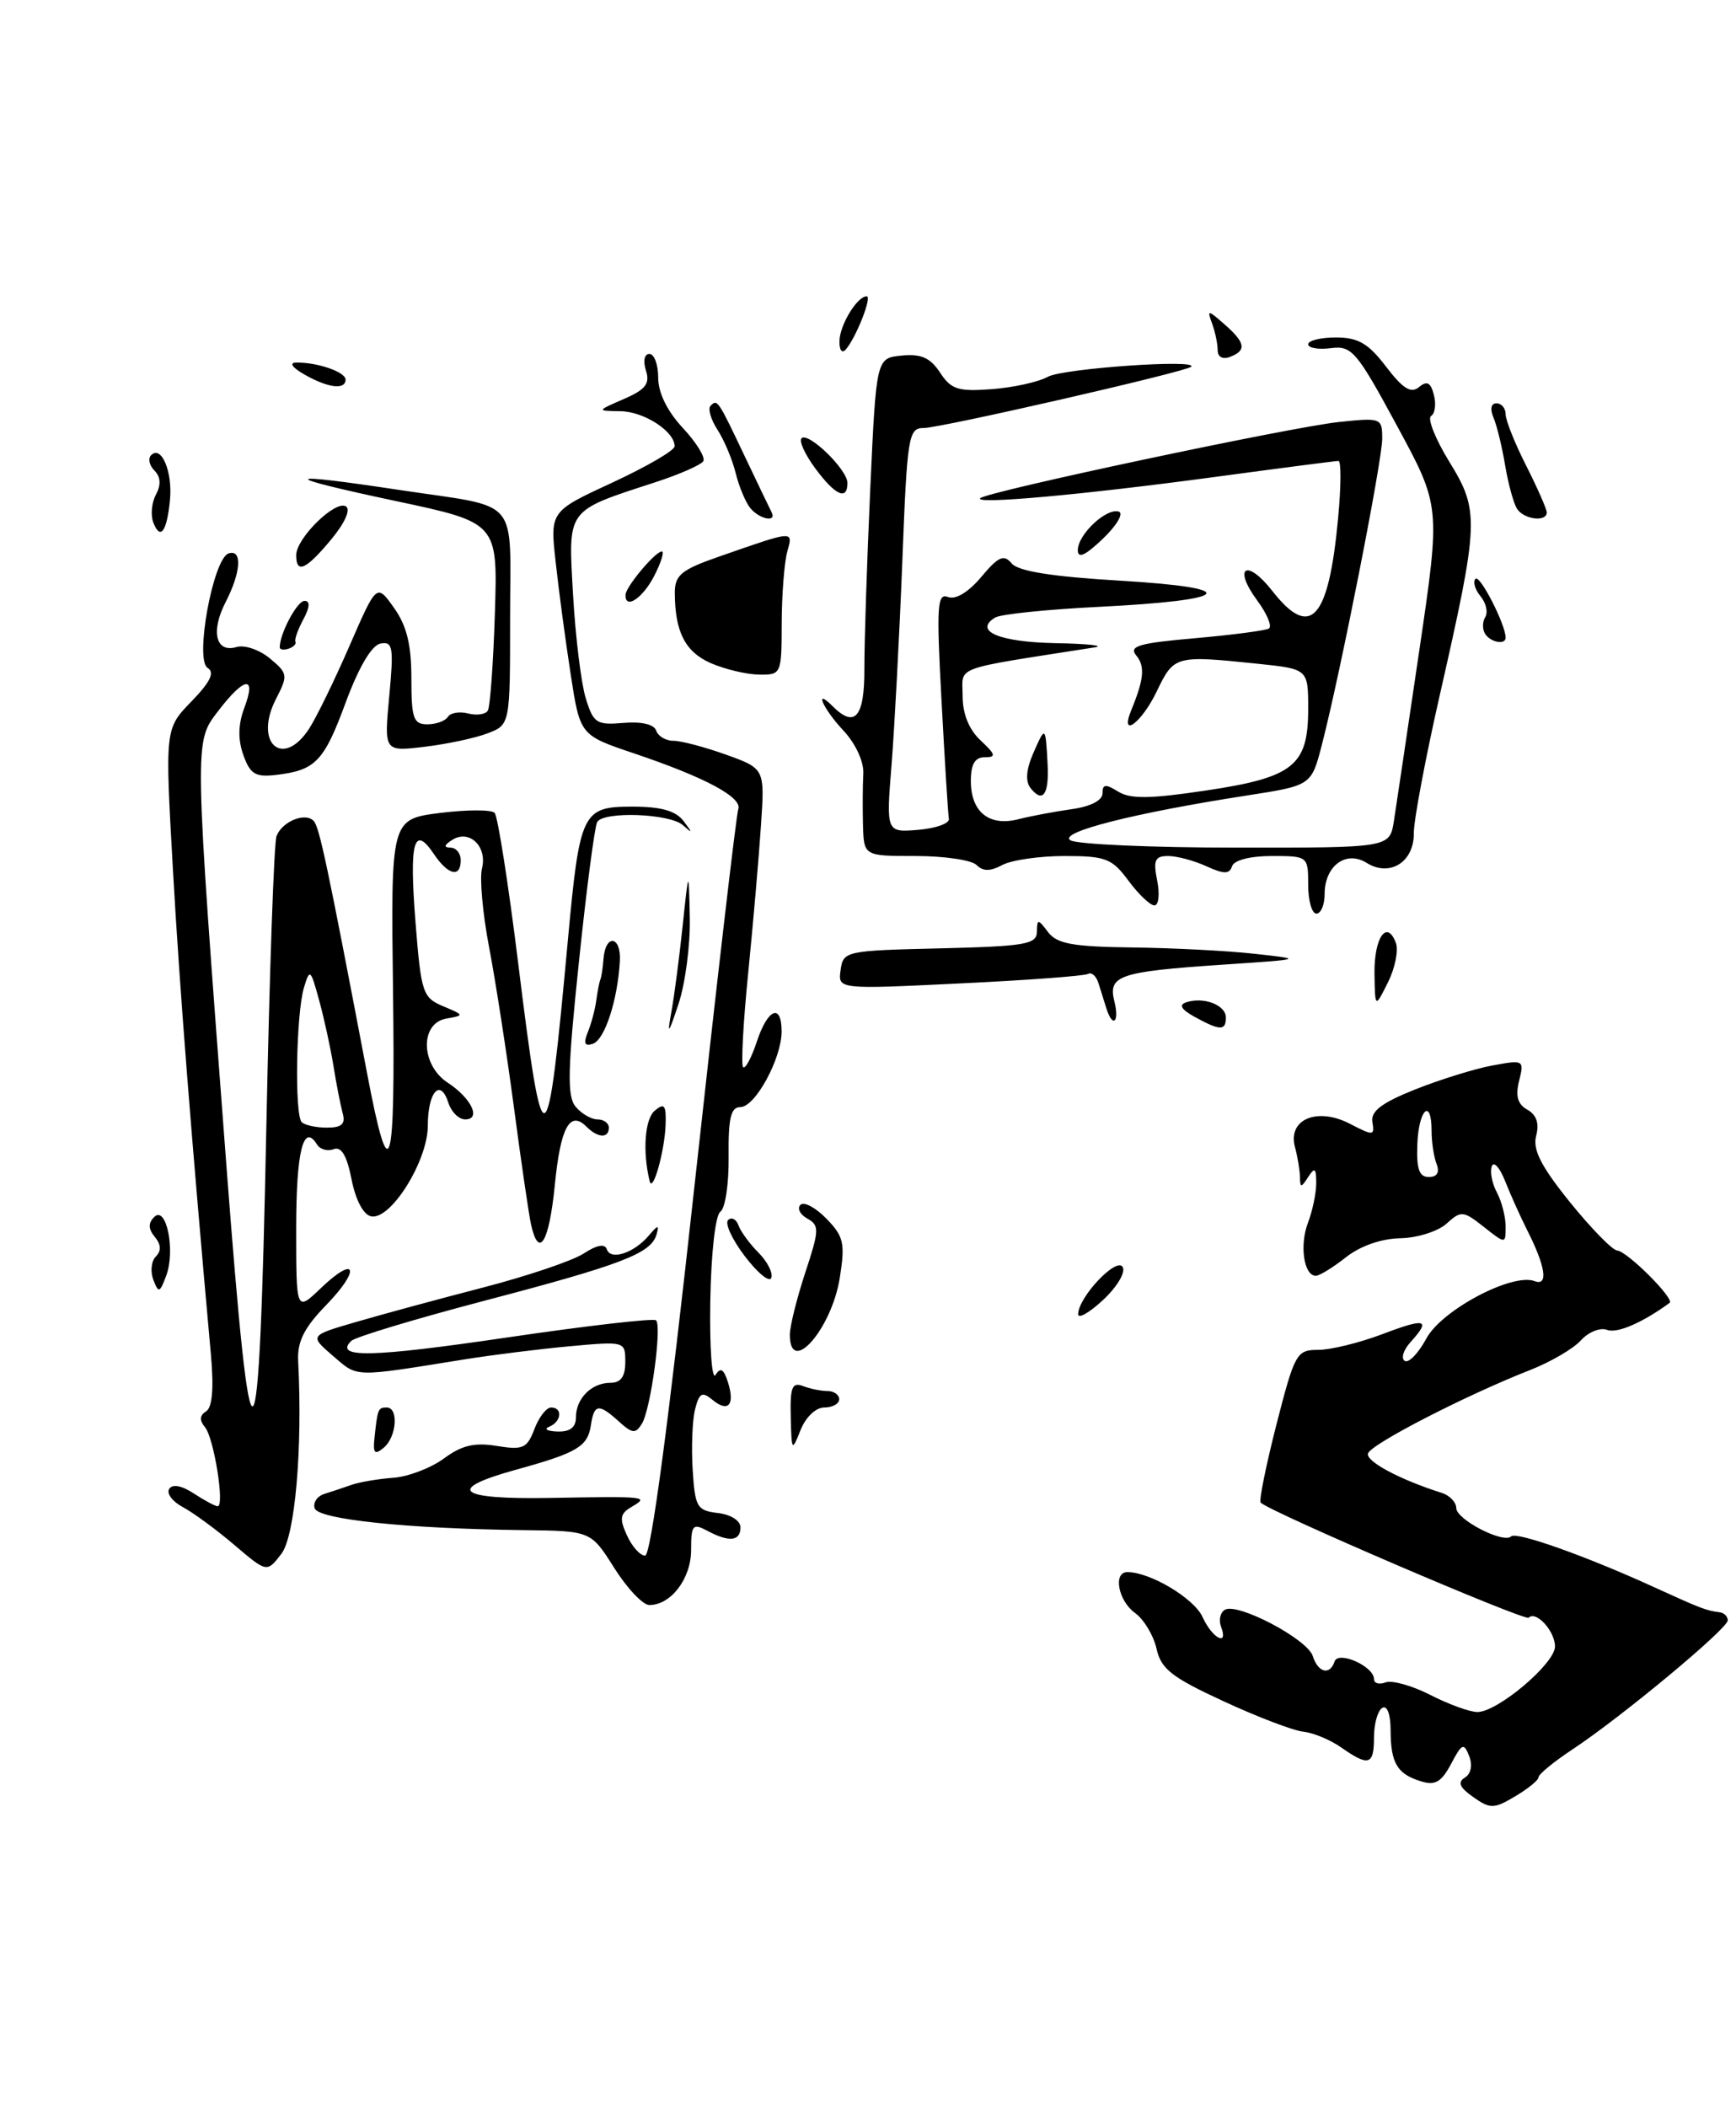 <?xml version="1.0" encoding="UTF-8" standalone="no"?>
<!DOCTYPE svg PUBLIC "-//W3C//DTD SVG 1.1//EN" "http://www.w3.org/Graphics/SVG/1.1/DTD/svg11.dtd" >
<svg xmlns="http://www.w3.org/2000/svg" xmlns:xlink="http://www.w3.org/1999/xlink" version="1.1" viewBox="0 0 211 256">
 <g >
 <path fill="currentColor"
d=" M 187.00 215.92 C 187.00 215.56 188.88 214.02 191.17 212.51 C 197.15 208.55 210.00 197.87 210.00 196.86 C 210.00 196.39 209.55 195.94 209.00 195.88 C 207.36 195.67 206.74 195.43 201.00 192.81 C 192.78 189.05 184.29 186.04 183.67 186.66 C 182.75 187.58 177.00 184.61 177.00 183.22 C 177.00 182.52 176.21 181.69 175.25 181.38 C 170.15 179.77 165.98 177.54 166.27 176.59 C 166.61 175.45 178.21 169.49 186.00 166.44 C 188.47 165.47 191.25 163.85 192.16 162.83 C 193.08 161.82 194.50 161.26 195.33 161.57 C 196.54 162.04 199.64 160.70 202.93 158.29 C 203.58 157.81 197.77 152.01 196.56 151.93 C 195.98 151.89 193.39 149.24 190.81 146.05 C 187.29 141.68 186.27 139.67 186.71 137.99 C 187.11 136.49 186.75 135.44 185.64 134.82 C 184.46 134.16 184.17 133.16 184.64 131.31 C 185.27 128.78 185.20 128.74 181.39 129.45 C 179.25 129.84 175.03 131.16 172.00 132.36 C 167.89 134.01 166.58 135.01 166.81 136.34 C 167.09 138.00 166.92 138.01 164.05 136.52 C 160.09 134.48 156.50 135.99 157.39 139.34 C 157.71 140.53 157.99 142.18 158.00 143.00 C 158.03 144.33 158.14 144.33 159.00 143.00 C 159.79 141.78 159.97 141.91 159.98 143.68 C 159.99 144.89 159.54 147.08 158.97 148.57 C 157.93 151.31 158.48 155.00 159.93 155.00 C 160.37 155.00 162.02 153.99 163.59 152.75 C 165.34 151.37 167.90 150.48 170.19 150.44 C 172.24 150.40 174.77 149.61 175.81 148.67 C 177.59 147.06 177.84 147.08 180.35 149.06 C 183.00 151.15 183.00 151.15 183.00 149.01 C 183.00 147.83 182.52 145.97 181.94 144.88 C 181.35 143.78 181.07 142.35 181.32 141.69 C 181.56 141.04 182.29 141.85 182.94 143.50 C 183.59 145.15 184.81 147.85 185.64 149.50 C 187.86 153.88 188.21 156.29 186.53 155.65 C 183.82 154.61 175.23 159.16 173.37 162.61 C 172.40 164.41 171.22 165.64 170.74 165.34 C 170.26 165.04 170.57 164.02 171.43 163.07 C 173.97 160.27 173.29 160.08 167.99 162.10 C 165.23 163.14 161.74 164.00 160.22 164.00 C 157.59 164.00 157.37 164.40 155.14 173.08 C 153.87 178.07 153.00 182.34 153.23 182.56 C 154.34 183.68 185.35 196.98 185.80 196.54 C 186.69 195.64 189.00 198.16 189.00 200.04 C 189.00 202.11 182.02 208.00 179.57 208.00 C 178.66 208.00 176.09 207.07 173.86 205.93 C 171.63 204.79 169.17 204.10 168.40 204.40 C 167.63 204.69 167.00 204.52 167.00 204.00 C 167.00 202.45 162.66 200.51 162.21 201.86 C 161.64 203.58 160.21 203.23 159.56 201.20 C 158.91 199.13 150.37 194.65 148.87 195.58 C 148.31 195.92 148.11 196.83 148.40 197.60 C 149.36 200.11 147.35 199.07 146.16 196.45 C 145.12 194.18 139.80 191.00 137.03 191.00 C 135.25 191.00 135.91 194.49 137.96 195.97 C 139.04 196.75 140.21 198.70 140.57 200.31 C 141.11 202.76 142.40 203.78 148.71 206.69 C 152.84 208.60 157.21 210.27 158.42 210.39 C 159.64 210.52 161.72 211.39 163.04 212.32 C 166.37 214.65 167.00 214.45 167.00 211.06 C 167.00 209.44 167.45 207.84 168.00 207.50 C 168.59 207.14 169.01 208.24 169.02 210.19 C 169.03 214.20 169.81 215.52 172.69 216.41 C 174.43 216.96 175.19 216.52 176.37 214.30 C 177.69 211.80 177.92 211.70 178.57 213.35 C 179.00 214.46 178.79 215.51 178.04 215.97 C 177.13 216.54 177.41 217.17 179.06 218.33 C 181.14 219.79 181.57 219.78 184.16 218.24 C 185.72 217.32 187.00 216.28 187.00 215.92 Z  M 74.66 190.50 C 71.82 186.00 71.82 186.00 63.66 185.90 C 49.53 185.73 38.69 184.60 38.25 183.25 C 38.02 182.56 38.55 181.78 39.42 181.50 C 40.29 181.23 41.79 180.73 42.75 180.39 C 43.71 180.06 45.99 179.67 47.80 179.54 C 49.62 179.41 52.38 178.35 53.95 177.20 C 56.10 175.60 57.67 175.23 60.37 175.67 C 63.56 176.19 64.06 175.97 64.95 173.63 C 65.50 172.18 66.41 171.00 66.98 171.00 C 68.42 171.00 68.25 172.73 66.75 173.34 C 66.06 173.62 66.51 173.88 67.75 173.92 C 69.28 173.97 70.00 173.42 70.00 172.20 C 70.00 169.90 71.90 168.00 74.20 168.00 C 75.46 168.00 76.00 167.24 76.00 165.47 C 76.00 162.96 75.97 162.95 69.25 163.56 C 65.54 163.90 59.80 164.62 56.50 165.15 C 42.79 167.35 43.55 167.37 40.48 164.74 C 37.60 162.26 37.60 162.26 43.32 160.60 C 46.46 159.68 53.41 157.80 58.77 156.41 C 64.12 155.02 69.60 153.17 70.95 152.29 C 72.56 151.24 73.52 151.07 73.76 151.79 C 74.22 153.17 77.07 152.23 78.86 150.11 C 79.98 148.79 80.15 148.77 79.79 150.00 C 79.12 152.29 75.57 153.65 58.88 158.03 C 50.44 160.25 43.16 162.44 42.68 162.92 C 40.58 165.02 45.13 164.92 61.60 162.50 C 71.30 161.07 79.47 160.13 79.74 160.41 C 80.47 161.13 79.08 171.26 78.02 172.97 C 77.25 174.22 76.86 174.18 75.23 172.71 C 72.77 170.48 72.21 170.55 71.82 173.15 C 71.43 175.75 70.18 176.50 62.75 178.55 C 54.10 180.94 55.55 182.18 66.75 181.99 C 78.64 181.78 78.93 181.81 76.79 183.06 C 75.36 183.89 75.26 184.48 76.20 186.53 C 76.81 187.89 77.81 189.00 78.41 189.00 C 79.11 189.00 81.26 172.87 84.39 144.25 C 87.09 119.64 89.49 98.97 89.73 98.32 C 90.26 96.88 85.73 94.45 77.03 91.52 C 70.50 89.32 70.50 89.32 69.36 81.91 C 68.73 77.83 67.91 71.72 67.54 68.31 C 66.85 62.13 66.85 62.13 74.43 58.63 C 78.59 56.70 82.00 54.72 82.00 54.22 C 82.00 52.41 78.28 50.00 75.42 49.96 C 72.50 49.92 72.50 49.92 75.82 48.48 C 78.47 47.33 79.02 46.62 78.51 45.02 C 78.14 43.85 78.32 43.00 78.93 43.00 C 79.52 43.00 80.00 44.30 80.00 45.89 C 80.00 47.73 81.10 49.96 83.00 52.00 C 84.64 53.76 85.76 55.57 85.48 56.03 C 85.21 56.48 82.62 57.62 79.74 58.56 C 68.71 62.16 69.06 61.69 69.65 72.24 C 69.94 77.33 70.63 82.99 71.19 84.82 C 72.12 87.86 72.50 88.11 75.77 87.83 C 77.96 87.64 79.50 88.00 79.75 88.76 C 79.98 89.44 80.92 90.00 81.83 90.00 C 82.75 89.99 85.63 90.75 88.23 91.68 C 92.96 93.38 92.96 93.38 92.49 100.30 C 92.24 104.11 91.54 112.17 90.94 118.20 C 90.33 124.24 90.06 129.39 90.32 129.65 C 90.58 129.92 91.33 128.53 91.98 126.57 C 93.31 122.53 95.00 121.83 95.00 125.32 C 95.00 128.60 91.79 134.50 90.00 134.50 C 88.83 134.50 88.51 135.81 88.56 140.50 C 88.60 143.80 88.15 146.82 87.56 147.21 C 86.95 147.62 86.43 152.23 86.33 158.14 C 86.24 163.75 86.53 167.76 86.97 167.04 C 87.57 166.08 87.97 166.32 88.48 167.94 C 89.36 170.71 88.50 171.66 86.57 170.05 C 85.34 169.03 84.98 169.23 84.48 171.23 C 84.15 172.55 84.02 175.85 84.19 178.57 C 84.48 183.11 84.71 183.52 87.25 183.82 C 88.82 184.00 90.00 184.75 90.00 185.57 C 90.00 187.26 88.61 187.40 85.93 185.96 C 84.20 185.04 84.00 185.28 84.00 188.31 C 84.00 191.78 81.56 195.00 78.92 195.00 C 78.14 195.00 76.22 192.97 74.66 190.50 Z  M 28.47 187.69 C 26.29 185.83 23.47 183.77 22.22 183.10 C 20.97 182.44 20.22 181.45 20.56 180.90 C 20.95 180.27 22.07 180.47 23.56 181.45 C 24.86 182.30 26.17 183.00 26.46 183.00 C 27.33 183.00 26.00 174.71 24.92 173.40 C 24.22 172.56 24.26 171.95 25.05 171.47 C 25.80 171.00 26.00 168.71 25.64 164.63 C 23.25 138.13 21.83 120.05 21.01 105.52 C 20.05 88.54 20.05 88.54 23.26 85.23 C 25.58 82.83 26.13 81.70 25.23 81.14 C 23.65 80.16 25.90 67.87 27.78 67.24 C 29.47 66.68 29.30 69.51 27.43 73.14 C 25.58 76.71 26.22 79.37 28.75 78.61 C 29.71 78.32 31.54 78.94 32.80 79.99 C 34.99 81.81 35.02 82.05 33.56 84.89 C 30.80 90.22 34.34 93.46 37.56 88.55 C 38.44 87.20 40.65 82.67 42.47 78.49 C 45.78 70.88 45.78 70.88 47.89 73.85 C 49.43 76.01 50.00 78.31 50.00 82.40 C 50.00 87.28 50.25 88.00 51.94 88.00 C 53.01 88.00 54.13 87.59 54.44 87.09 C 54.75 86.60 55.85 86.41 56.89 86.68 C 57.93 86.95 59.00 86.80 59.29 86.34 C 59.57 85.88 59.96 80.55 60.15 74.50 C 60.50 63.50 60.50 63.50 48.00 60.85 C 33.75 57.82 33.93 57.32 48.50 59.52 C 63.44 61.77 62.00 60.11 62.00 75.09 C 62.00 88.05 62.00 88.05 59.25 89.10 C 57.74 89.68 54.29 90.41 51.59 90.73 C 46.68 91.32 46.68 91.32 47.31 84.59 C 47.87 78.61 47.75 77.90 46.24 78.19 C 45.17 78.40 43.61 81.05 42.02 85.34 C 39.37 92.53 38.35 93.59 33.53 94.15 C 31.04 94.44 30.40 94.05 29.57 91.71 C 28.90 89.81 28.94 87.99 29.71 85.96 C 31.20 82.00 29.70 82.21 26.49 86.42 C 23.59 90.23 23.57 89.56 27.51 141.50 C 30.57 181.78 31.48 180.94 32.37 137.01 C 32.75 118.31 33.30 102.37 33.61 101.58 C 34.29 99.81 37.06 98.66 38.11 99.72 C 38.81 100.43 39.75 104.85 44.63 130.47 C 47.37 144.85 48.06 142.67 47.77 120.51 C 47.50 99.53 47.50 99.53 53.46 98.77 C 56.74 98.36 59.73 98.35 60.12 98.76 C 60.50 99.17 61.79 107.38 62.98 117.00 C 66.05 141.86 66.50 141.66 69.02 114.24 C 70.46 98.64 70.77 98.00 76.85 98.00 C 80.35 98.00 82.13 98.50 83.08 99.75 C 84.21 101.24 84.19 101.31 83.00 100.25 C 81.42 98.84 73.40 98.54 72.59 99.86 C 72.29 100.33 71.29 107.96 70.37 116.81 C 68.99 129.95 68.91 133.19 69.96 134.45 C 70.67 135.30 71.86 136.00 72.62 136.00 C 73.38 136.00 74.00 136.45 74.00 137.00 C 74.00 138.33 72.67 138.27 71.29 136.89 C 69.26 134.86 68.12 136.96 67.43 144.02 C 66.74 150.97 65.49 153.03 64.54 148.75 C 64.27 147.51 63.33 141.10 62.46 134.50 C 61.58 127.90 60.23 119.17 59.45 115.10 C 58.67 111.03 58.28 106.72 58.58 105.52 C 59.26 102.85 57.05 100.72 54.97 102.04 C 53.97 102.67 53.90 102.97 54.75 102.98 C 55.44 102.99 56.00 103.67 56.00 104.50 C 56.00 106.69 54.47 106.34 52.73 103.75 C 50.30 100.14 49.73 102.27 50.50 112.01 C 51.18 120.62 51.37 121.20 53.86 122.25 C 56.44 123.33 56.45 123.37 54.25 123.75 C 51.02 124.31 51.12 129.38 54.42 131.54 C 57.30 133.43 58.52 136.00 56.54 136.00 C 55.77 136.00 54.85 135.09 54.50 133.99 C 53.53 130.94 52.00 132.64 52.00 136.76 C 52.00 141.04 47.50 148.24 45.12 147.78 C 44.18 147.60 43.23 145.82 42.73 143.29 C 42.16 140.39 41.49 139.26 40.55 139.62 C 39.81 139.90 38.90 139.65 38.53 139.05 C 36.87 136.37 36.00 139.89 36.00 149.25 C 36.00 159.37 36.00 159.37 38.99 156.51 C 43.30 152.38 43.89 154.19 39.65 158.55 C 36.96 161.32 36.12 162.99 36.24 165.36 C 36.79 176.05 35.86 186.62 34.20 188.78 C 32.44 191.07 32.44 191.07 28.47 187.69 Z  M 41.65 135.25 C 41.39 134.29 40.88 131.70 40.53 129.50 C 40.17 127.30 39.39 123.70 38.78 121.50 C 37.75 117.72 37.65 117.64 36.94 120.00 C 35.99 123.19 35.79 135.45 36.67 136.33 C 37.03 136.70 38.41 137.00 39.73 137.00 C 41.54 137.00 42.02 136.56 41.65 135.25 Z  M 45.51 174.76 C 45.89 171.16 45.95 171.00 47.00 171.00 C 48.48 171.00 48.21 174.58 46.64 175.89 C 45.55 176.79 45.32 176.57 45.51 174.76 Z  M 96.11 172.14 C 96.02 168.56 96.28 167.89 97.58 168.39 C 98.45 168.73 99.80 169.00 100.58 169.00 C 101.36 169.00 102.00 169.45 102.00 170.00 C 102.00 170.55 101.19 171.00 100.19 171.00 C 99.15 171.00 97.93 172.17 97.30 173.75 C 96.25 176.40 96.21 176.33 96.11 172.14 Z  M 96.00 162.16 C 96.00 161.14 96.84 157.76 97.87 154.63 C 99.58 149.45 99.61 148.88 98.13 148.05 C 97.24 147.56 96.86 146.80 97.29 146.38 C 97.71 145.95 99.13 146.71 100.44 148.05 C 102.55 150.22 102.74 151.04 102.07 155.25 C 101.08 161.49 96.00 167.27 96.00 162.16 Z  M 131.04 159.65 C 131.10 157.56 135.70 152.70 136.45 153.92 C 136.84 154.56 135.80 156.32 134.08 157.93 C 132.38 159.51 131.02 160.28 131.04 159.65 Z  M 18.64 155.49 C 18.25 154.49 18.39 153.21 18.94 152.66 C 19.62 151.98 19.58 151.20 18.82 150.28 C 18.02 149.32 18.00 148.60 18.74 147.86 C 20.21 146.39 21.34 151.90 20.21 154.97 C 19.42 157.09 19.27 157.14 18.64 155.49 Z  M 90.55 152.65 C 88.99 150.61 88.07 148.62 88.50 148.22 C 88.92 147.83 89.49 148.12 89.76 148.88 C 90.03 149.63 91.12 151.12 92.19 152.19 C 93.25 153.25 93.96 154.63 93.75 155.24 C 93.55 155.86 92.11 154.69 90.55 152.65 Z  M 78.96 143.50 C 78.08 139.88 78.37 135.94 79.59 134.93 C 80.75 133.96 80.98 134.26 80.90 136.63 C 80.79 139.87 79.33 145.03 78.96 143.50 Z  M 71.45 125.39 C 71.87 124.35 72.34 122.60 72.48 121.50 C 72.63 120.40 72.85 119.28 72.97 119.00 C 73.10 118.72 73.27 117.60 73.35 116.50 C 73.58 113.42 75.52 113.68 75.34 116.78 C 75.07 121.52 73.50 126.33 72.06 126.81 C 71.05 127.15 70.89 126.76 71.45 125.39 Z  M 81.59 123.00 C 81.95 121.08 82.56 116.35 82.97 112.50 C 83.71 105.50 83.71 105.50 83.84 111.50 C 83.91 114.80 83.29 119.53 82.46 122.00 C 81.24 125.67 81.08 125.85 81.59 123.00 Z  M 145.16 123.52 C 143.58 122.64 143.25 122.08 144.16 121.78 C 146.28 121.06 149.00 122.10 149.00 123.62 C 149.00 125.26 148.29 125.24 145.16 123.52 Z  M 134.47 122.50 C 134.21 121.67 133.78 120.30 133.51 119.44 C 133.24 118.58 132.67 118.08 132.26 118.32 C 131.84 118.57 124.83 119.09 116.67 119.48 C 101.84 120.20 101.84 120.20 102.17 117.85 C 102.49 115.55 102.77 115.49 114.25 115.22 C 124.57 114.97 126.00 114.73 126.03 113.22 C 126.06 111.61 126.15 111.61 127.39 113.25 C 128.47 114.67 130.40 115.02 137.61 115.11 C 142.50 115.17 149.20 115.51 152.50 115.88 C 158.49 116.54 158.49 116.54 148.48 117.21 C 136.04 118.05 134.66 118.52 135.44 121.64 C 136.09 124.20 135.24 124.96 134.47 122.50 Z  M 167.06 118.31 C 167.00 113.94 168.55 111.67 169.65 114.52 C 170.00 115.43 169.57 117.60 168.70 119.34 C 167.13 122.50 167.13 122.50 167.06 118.31 Z  M 159.00 107.50 C 159.00 104.03 158.96 104.00 154.58 104.00 C 151.96 104.00 150.00 104.50 149.75 105.24 C 149.43 106.22 148.78 106.22 146.62 105.24 C 145.13 104.56 143.04 104.00 141.98 104.00 C 140.37 104.00 140.15 104.50 140.65 107.00 C 140.98 108.65 140.83 110.00 140.31 110.00 C 139.80 110.00 138.38 108.65 137.16 107.00 C 135.16 104.30 134.40 104.00 129.40 104.00 C 126.36 104.00 122.95 104.49 121.83 105.09 C 120.35 105.88 119.48 105.88 118.69 105.09 C 118.09 104.49 114.76 104.00 111.30 104.00 C 105.00 104.00 105.00 104.00 104.89 100.25 C 104.84 98.19 104.85 95.38 104.93 94.00 C 105.01 92.55 104.00 90.36 102.54 88.79 C 100.05 86.14 98.85 83.45 101.20 85.80 C 103.91 88.51 105.08 87.13 105.06 81.25 C 105.05 78.09 105.37 68.30 105.77 59.50 C 106.50 43.50 106.50 43.50 109.60 43.20 C 111.96 42.97 113.07 43.46 114.26 45.27 C 115.60 47.32 116.46 47.59 120.54 47.28 C 123.14 47.09 126.22 46.41 127.38 45.77 C 129.22 44.76 145.72 43.61 144.78 44.56 C 144.16 45.17 114.33 52.00 112.27 52.00 C 110.41 52.00 110.26 52.96 109.67 68.25 C 109.32 77.19 108.73 88.24 108.37 92.82 C 107.70 101.14 107.70 101.14 111.60 100.82 C 113.75 100.64 115.42 100.04 115.33 99.49 C 115.23 98.93 114.83 92.50 114.44 85.21 C 113.81 73.62 113.90 72.03 115.22 72.53 C 116.15 72.89 117.71 71.95 119.27 70.09 C 121.36 67.60 122.01 67.31 122.96 68.45 C 123.75 69.40 127.86 70.06 136.18 70.55 C 151.13 71.44 149.88 72.92 133.51 73.73 C 127.26 74.04 121.61 74.62 120.95 75.03 C 118.29 76.67 121.46 78.01 128.31 78.14 C 132.26 78.21 134.38 78.45 133.00 78.66 C 115.47 81.41 117.00 80.84 117.00 84.55 C 117.00 86.73 117.77 88.64 119.19 89.96 C 121.03 91.68 121.11 92.00 119.69 92.00 C 118.50 92.00 118.00 92.84 118.00 94.88 C 118.00 98.64 120.21 100.43 123.74 99.54 C 125.26 99.15 128.19 98.60 130.25 98.31 C 132.55 97.99 134.00 97.25 134.00 96.39 C 134.00 95.26 134.37 95.22 135.90 96.17 C 137.37 97.09 139.76 97.06 146.52 96.05 C 157.21 94.46 159.00 93.04 159.00 86.14 C 159.00 81.28 159.00 81.28 152.85 80.64 C 142.83 79.60 142.69 79.64 140.59 84.01 C 138.75 87.85 136.04 89.82 137.51 86.25 C 139.05 82.50 139.19 80.94 138.10 79.63 C 137.17 78.50 138.42 78.13 145.23 77.54 C 149.77 77.14 153.82 76.61 154.23 76.36 C 154.64 76.10 154.00 74.57 152.81 72.96 C 149.81 68.90 151.51 67.80 154.63 71.78 C 159.29 77.75 161.49 75.32 162.64 62.94 C 163.00 59.12 163.02 56.00 162.68 56.00 C 162.35 56.00 155.65 56.87 147.79 57.93 C 131.71 60.10 118.36 61.31 119.14 60.53 C 119.94 59.73 156.82 51.90 162.75 51.27 C 167.87 50.73 168.00 50.78 168.00 53.30 C 168.00 56.00 162.90 81.85 160.67 90.47 C 159.39 95.43 159.39 95.43 151.60 96.64 C 137.89 98.76 128.57 101.12 130.10 102.09 C 130.87 102.57 139.92 102.98 150.20 102.98 C 168.91 103.00 168.91 103.00 169.42 99.75 C 169.70 97.96 171.09 88.62 172.51 79.00 C 175.09 61.50 175.09 61.50 169.79 51.72 C 164.88 42.64 164.30 41.97 161.75 42.30 C 160.24 42.49 159.00 42.28 159.00 41.83 C 159.00 41.37 160.52 41.00 162.38 41.00 C 165.08 41.00 166.31 41.72 168.47 44.55 C 170.52 47.23 171.49 47.84 172.47 47.03 C 173.44 46.22 173.89 46.46 174.28 47.98 C 174.57 49.09 174.42 50.24 173.94 50.54 C 173.46 50.83 174.46 53.34 176.16 56.11 C 179.84 62.09 179.79 63.35 174.97 84.56 C 173.23 92.23 171.82 99.74 171.84 101.25 C 171.87 104.74 168.91 106.59 166.10 104.83 C 163.60 103.27 161.00 105.20 161.00 108.62 C 161.00 109.93 160.55 111.00 160.00 111.00 C 159.45 111.00 159.00 109.42 159.00 107.50 Z  M 125.25 95.74 C 124.61 94.92 124.72 93.49 125.59 91.50 C 127.06 88.15 127.08 88.17 127.33 92.85 C 127.52 96.55 126.74 97.63 125.25 95.74 Z  M 86.40 80.57 C 83.28 79.21 82.03 76.76 82.02 72.00 C 82.02 69.88 82.82 69.22 87.26 67.67 C 96.71 64.38 96.39 64.41 95.67 67.09 C 95.32 68.42 95.02 72.31 95.01 75.75 C 95.00 81.91 94.96 82.00 92.25 81.96 C 90.74 81.94 88.10 81.31 86.40 80.57 Z  M 34.00 78.65 C 34.00 76.97 36.12 73.00 37.01 73.00 C 37.71 73.00 37.67 73.76 36.87 75.25 C 36.20 76.49 35.77 77.71 35.91 77.97 C 36.04 78.24 35.67 78.61 35.08 78.81 C 34.48 79.01 34.00 78.93 34.00 78.65 Z  M 180.50 77.00 C 180.16 76.45 180.17 75.53 180.53 74.96 C 180.88 74.38 180.62 73.25 179.94 72.43 C 179.27 71.62 179.00 70.67 179.34 70.32 C 179.88 69.79 183.00 75.89 183.00 77.47 C 183.00 78.39 181.15 78.04 180.50 77.00 Z  M 76.03 72.25 C 76.08 71.26 79.65 67.00 80.44 67.00 C 80.77 67.00 80.35 68.35 79.50 70.00 C 78.09 72.72 75.95 74.11 76.03 72.25 Z  M 36.00 67.45 C 36.00 65.39 40.75 60.73 42.04 61.52 C 42.65 61.90 41.93 63.51 40.28 65.51 C 37.19 69.23 36.00 69.77 36.00 67.45 Z  M 131.00 66.84 C 131.00 64.94 134.49 61.66 135.99 62.16 C 136.60 62.37 135.73 63.85 134.05 65.45 C 131.91 67.50 131.00 67.91 131.00 66.84 Z  M 18.63 63.47 C 18.29 62.58 18.43 61.06 18.96 60.08 C 19.59 58.90 19.53 57.93 18.77 57.17 C 18.14 56.54 17.97 55.70 18.37 55.30 C 19.62 54.05 20.99 57.32 20.66 60.75 C 20.28 64.62 19.48 65.69 18.63 63.47 Z  M 91.20 61.74 C 90.63 61.05 89.83 59.14 89.42 57.49 C 89.02 55.85 88.02 53.47 87.21 52.22 C 86.39 50.96 86.02 49.65 86.36 49.30 C 87.20 48.47 87.24 48.53 90.55 55.50 C 92.12 58.80 93.58 61.84 93.79 62.25 C 94.42 63.50 92.32 63.09 91.20 61.74 Z  M 184.37 61.79 C 183.96 61.12 183.31 58.76 182.94 56.54 C 182.57 54.32 181.94 51.71 181.53 50.75 C 181.08 49.69 181.22 49.00 181.89 49.00 C 182.50 49.00 183.00 49.60 183.00 50.33 C 183.00 51.06 184.12 53.87 185.50 56.58 C 186.87 59.29 187.99 61.84 188.00 62.25 C 188.00 63.47 185.18 63.11 184.37 61.79 Z  M 99.10 56.92 C 97.85 55.23 97.09 53.58 97.42 53.25 C 98.24 52.43 103.00 57.05 103.00 58.67 C 103.00 60.86 101.52 60.19 99.10 56.92 Z  M 37.00 45.50 C 35.52 44.66 35.11 44.06 36.00 44.05 C 38.57 44.01 42.00 45.19 42.00 46.12 C 42.00 47.40 39.87 47.14 37.00 45.50 Z  M 148.00 42.55 C 148.00 41.79 147.70 40.34 147.33 39.33 C 146.70 37.60 146.78 37.61 148.83 39.40 C 151.39 41.65 151.54 42.58 149.50 43.36 C 148.61 43.70 148.00 43.37 148.00 42.55 Z  M 102.03 41.45 C 102.06 39.49 104.18 36.00 105.34 36.00 C 106.03 36.00 104.08 40.96 102.81 42.45 C 102.35 42.99 102.01 42.56 102.03 41.45 Z  M 172.27 139.00 C 172.43 134.75 174.00 133.32 174.00 137.42 C 174.00 138.75 174.27 140.55 174.61 141.42 C 175.00 142.44 174.67 143.00 173.66 143.00 C 172.49 143.00 172.15 142.02 172.27 139.00 Z "/>
</g>
</svg>